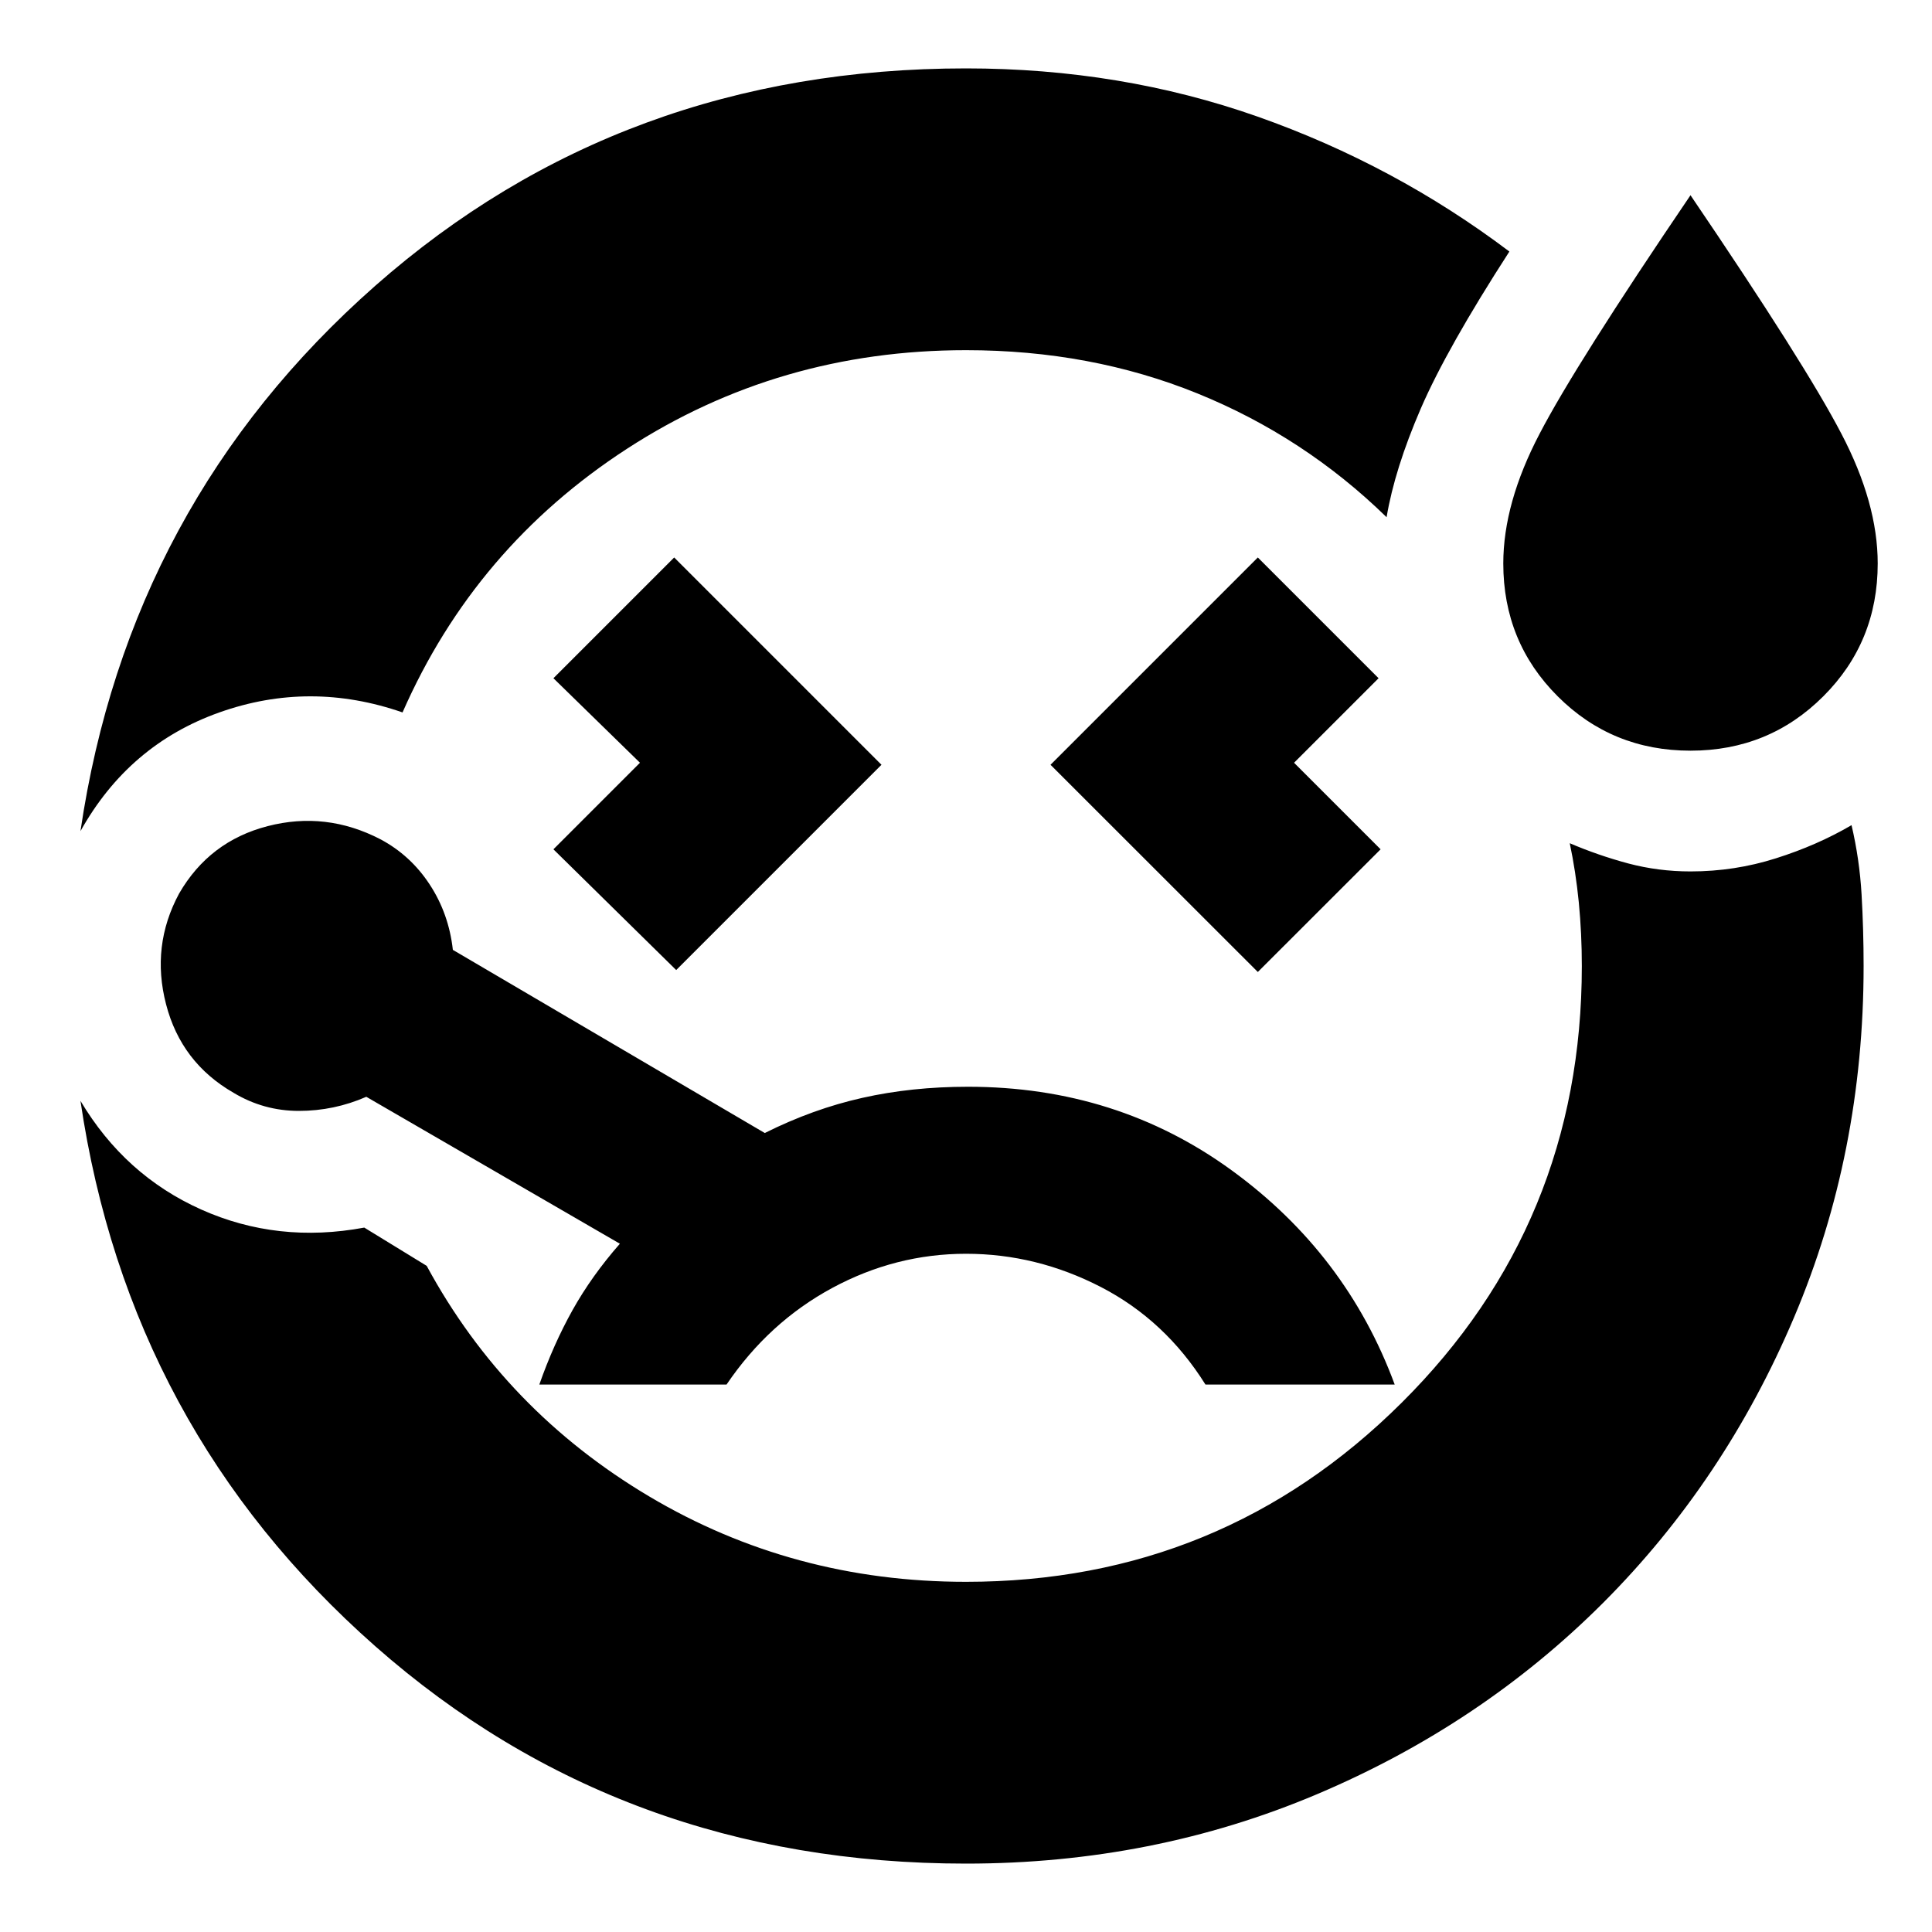 <svg xmlns="http://www.w3.org/2000/svg" height="20" width="20"><path d="M0.833 8.604Q1.333 5.208 3.885 2.958Q6.438 0.708 10 0.708Q11.604 0.708 13.021 1.208Q14.438 1.708 15.625 2.604Q14.979 3.604 14.708 4.229Q14.438 4.854 14.354 5.354Q13.5 4.521 12.396 4.073Q11.292 3.625 10 3.625Q8.062 3.625 6.49 4.646Q4.917 5.667 4.167 7.375Q3.208 7.042 2.271 7.375Q1.333 7.708 0.833 8.604ZM10 19.292Q6.438 19.292 3.885 17.042Q1.333 14.792 0.833 11.396Q1.292 12.167 2.083 12.521Q2.875 12.875 3.771 12.708L4.417 13.104Q5.229 14.604 6.719 15.49Q8.208 16.375 10 16.375Q12.646 16.375 14.51 14.521Q16.375 12.667 16.375 10Q16.375 9.667 16.344 9.344Q16.312 9.021 16.25 8.729Q16.542 8.854 16.854 8.938Q17.167 9.021 17.5 9.021Q17.958 9.021 18.385 8.885Q18.812 8.75 19.167 8.542Q19.25 8.896 19.271 9.26Q19.292 9.625 19.292 10Q19.292 11.938 18.573 13.635Q17.854 15.333 16.594 16.594Q15.333 17.854 13.635 18.573Q11.938 19.292 10 19.292ZM7 10.042 9.125 7.917 6.979 5.771 5.729 7.021 6.625 7.896 5.729 8.792ZM17.5 7.771Q16.688 7.771 16.125 7.208Q15.562 6.646 15.562 5.833Q15.562 5.208 15.938 4.49Q16.312 3.771 17.5 2.021Q18.688 3.771 19.062 4.49Q19.438 5.208 19.438 5.833Q19.438 6.646 18.875 7.208Q18.312 7.771 17.5 7.771ZM13.021 10.062 14.292 8.792 13.396 7.896 14.271 7.021 13.021 5.771 10.875 7.917ZM10.021 11.25Q9.438 11.25 8.927 11.365Q8.417 11.479 7.917 11.729L4.688 9.833Q4.646 9.458 4.448 9.156Q4.25 8.854 3.938 8.688Q3.375 8.396 2.771 8.552Q2.167 8.708 1.854 9.25Q1.562 9.792 1.719 10.396Q1.875 11 2.417 11.312Q2.729 11.5 3.094 11.5Q3.458 11.5 3.792 11.354L6.417 12.875Q6.125 13.208 5.927 13.562Q5.729 13.917 5.583 14.333H7.521Q7.958 13.688 8.615 13.333Q9.271 12.979 10 12.979Q10.729 12.979 11.396 13.323Q12.062 13.667 12.479 14.333H14.438Q13.938 12.979 12.75 12.115Q11.562 11.25 10.021 11.25ZM10 10Q10 10 10 10Q10 10 10 10Q10 10 10 10Q10 10 10 10Q10 10 10 10Q10 10 10 10Q10 10 10 10Q10 10 10 10Q10 10 10 10Q10 10 10 10Q10 10 10 10Q10 10 10 10Q10 10 10 10Q10 10 10 10Q10 10 10 10Q10 10 10 10Q10 10 10 10Q10 10 10 10Q10 10 10 10Q10 10 10 10Q10 10 10 10Q10 10 10 10Z"/></svg>